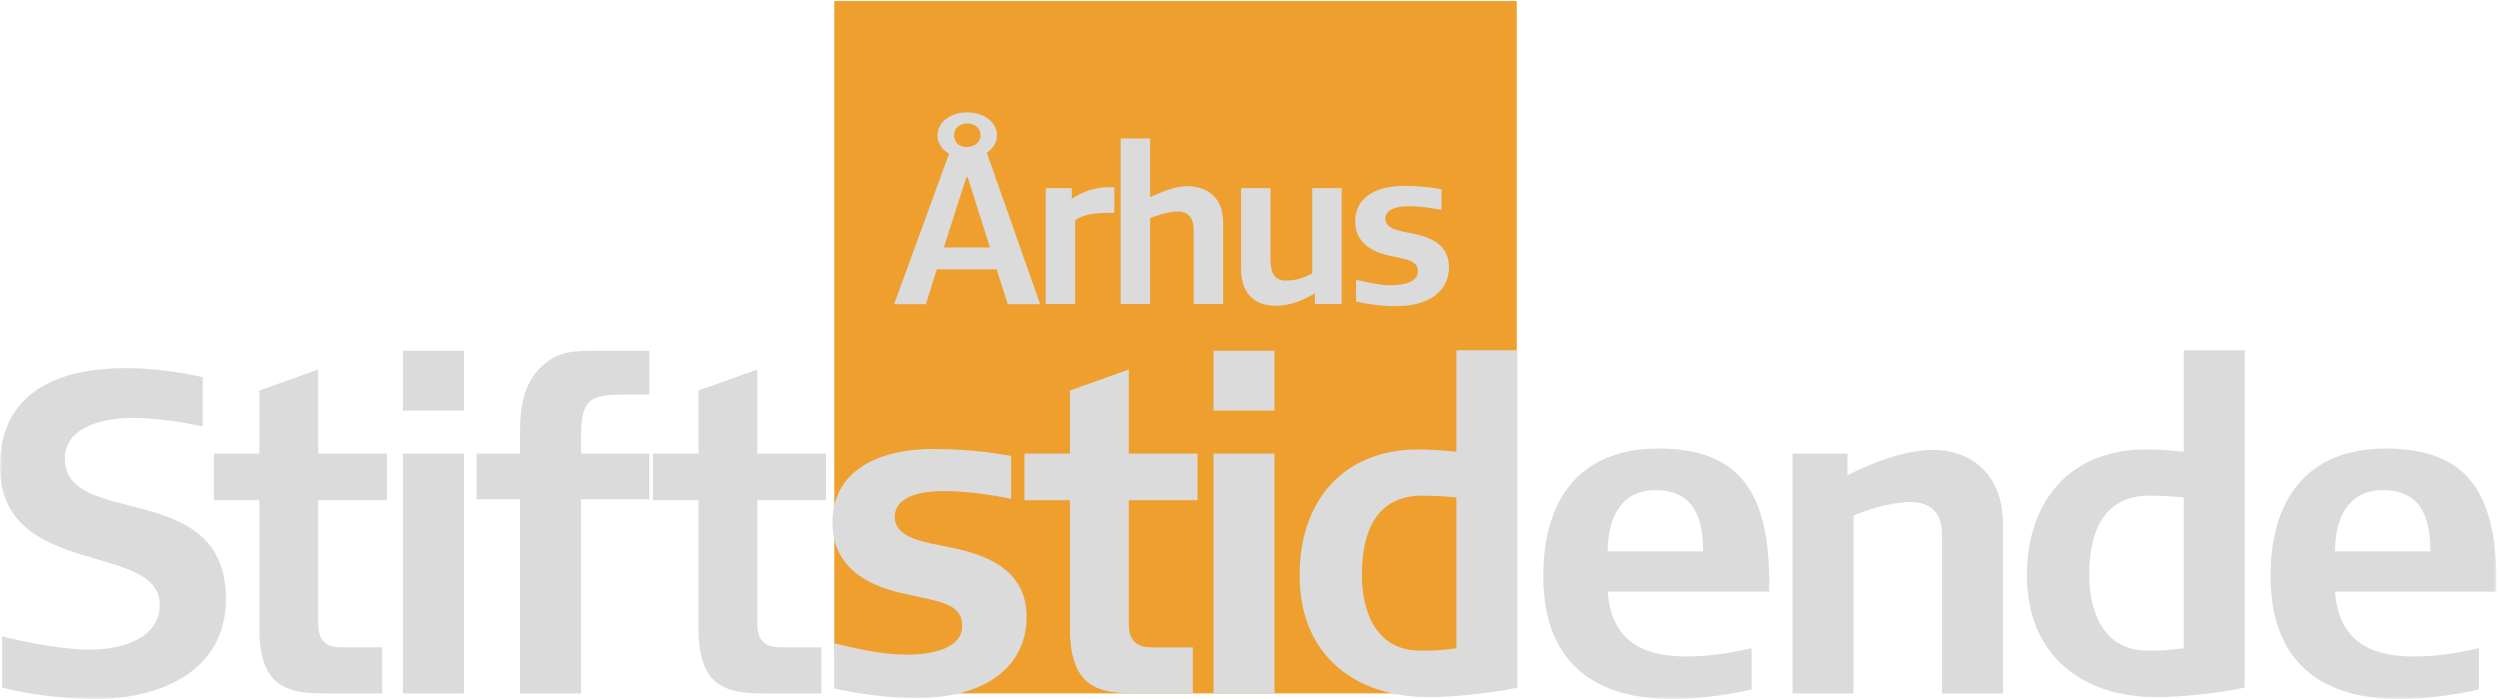 <?xml version="1.0" encoding="UTF-8" standalone="no"?>
<svg width="583px" height="163px" viewBox="0 0 583 163" version="1.1" xmlns="http://www.w3.org/2000/svg" xmlns:xlink="http://www.w3.org/1999/xlink" xmlns:sketch="http://www.bohemiancoding.com/sketch/ns">
    <!-- Generator: Sketch 3.3.2 (12043) - http://www.bohemiancoding.com/sketch -->
    <title>Århus Stiftstidende</title>
    <desc>Created with Sketch.</desc>
    <defs>
        <path id="path-1" d="M0,0.247 L582.206,0.247 L582.206,162.94 L0,162.94 L0,0.247 Z"></path>
    </defs>
    <g id="Page-1" stroke="none" stroke-width="1" fill="none" fill-rule="evenodd" sketch:type="MSPage">
        <g id="Århus-Stiftstidende" sketch:type="MSLayerGroup">
            <path d="M194.56,0.247 L194.56,150.367 C194.56,150.367 194.56,161.705 205.899,161.705 L342.37,161.705 C342.37,161.705 353.708,161.705 353.708,150.367 L353.708,0.247 L194.56,0.247" id="Fill-1" fill="#EE9F2D" sketch:type="MSShapeGroup"></path>
            <g id="Group-5">
                <mask id="mask-2" sketch:name="Clip 3" fill="white">
                    <use xlink:href="#path-1"></use>
                </mask>
                <g id="Clip-3"></g>
                <path d="M242.563,70.939 L230.13,35.635 C231.583,34.658 232.501,33.216 232.501,31.518 C232.501,28.584 229.598,26.217 225.583,26.217 C221.568,26.217 218.617,28.534 218.617,31.57 C218.617,33.37 219.681,34.914 221.326,35.841 L208.506,70.939 L215.908,70.939 L218.472,62.808 L232.404,62.808 L235.017,70.939 L242.563,70.939 L242.563,70.939 Z M230.856,57.713 L220.116,57.713 L225.341,41.347 L225.68,41.347 L230.856,57.713 L230.856,57.713 Z M228.679,31.57 C228.679,33.063 227.276,34.297 225.438,34.297 C223.601,34.297 222.487,33.114 222.487,31.57 C222.487,30.026 223.648,28.79 225.535,28.79 C227.421,28.79 228.728,30.026 228.679,31.57 L228.679,31.57 Z M259.867,49.633 L259.867,43.663 C257.497,43.663 254.498,43.457 249.95,46.339 C249.901,46.339 249.95,43.87 249.95,43.87 L243.854,43.87 L243.854,70.889 L250.725,70.889 L250.725,51.383 C253.191,49.531 257.352,49.633 259.867,49.633 L259.867,49.633 Z M285.24,70.889 L285.24,51.898 C285.24,45.31 280.645,43.407 276.823,43.407 C274.065,43.407 270.679,44.847 268.212,45.98 L268.212,32.29 L261.342,32.29 L261.342,70.889 L268.212,70.889 L268.212,50.869 C268.986,50.508 272.373,49.325 274.792,49.325 C277.742,49.325 278.372,51.795 278.372,53.596 L278.372,70.889 L285.24,70.889 L285.24,70.889 Z M312.877,70.889 L312.877,43.87 L306.007,43.87 L306.007,63.787 C304.798,64.351 302.96,65.432 299.767,65.432 C296.575,65.432 296.284,62.447 296.284,60.699 L296.284,43.87 L289.415,43.87 L289.415,62.654 C289.415,69.498 293.671,71.299 297.446,71.299 C301.122,71.299 303.685,70.014 306.636,68.469 L306.636,70.889 L312.877,70.889 L312.877,70.889 Z M337.907,62.242 C337.907,56.478 332.489,55.088 329.247,54.42 C326.78,53.904 323.054,53.494 323.054,51.023 C323.054,48.501 326.441,48.089 328.619,48.089 C331.86,48.089 335.439,48.809 336.165,48.964 L336.165,44.126 C335.003,43.972 332.149,43.355 327.263,43.355 C322.62,43.355 316.041,44.951 316.041,51.691 C316.041,58.023 322.572,59.258 323.973,59.617 C328.038,60.543 330.649,60.699 330.649,63.271 C330.649,65.896 327.071,66.514 324.506,66.514 C321.506,66.514 318.797,65.844 316.233,65.226 L316.233,70.322 C318.75,70.889 322.039,71.402 325.571,71.402 C333.069,71.402 337.907,68.006 337.907,62.242 L337.907,62.242 Z" id="Fill-2" fill="#DBDBDB" sketch:type="MSShapeGroup" mask="url(#mask-2)"></path>
                <path d="M22.539,163 C36.162,163 52.691,157.244 52.691,139.662 C52.691,111.422 15.126,123.357 15.126,106.945 C15.126,99.058 25.244,97.461 30.653,97.461 C39.268,97.461 47.281,99.486 47.281,99.486 L47.281,87.976 C47.281,87.976 38.967,85.846 29.251,85.846 C13.824,85.846 0,91.281 0,108.758 C0,135.08 37.264,126.234 37.264,141.047 C37.264,149.359 27.347,151.49 21.237,151.49 C12.221,151.49 0.501,148.4 0.501,148.4 L0.501,160.336 C0.501,160.336 10.018,163 22.539,163 L22.539,163 Z M90.235,116.643 L90.235,105.773 L74.207,105.773 L74.207,86.166 C71.903,87.017 60.483,91.068 60.483,91.068 L60.483,105.773 L49.865,105.773 L49.865,116.643 L60.483,116.643 L60.483,146.588 C60.483,161.721 68.597,161.721 77.713,161.721 L89.133,161.721 L89.133,150.957 L79.516,150.957 C76.811,150.957 74.207,149.998 74.207,145.629 L74.207,116.643 L90.235,116.643 L90.235,116.643 Z M93.96,161.721 L108.184,161.721 L108.184,105.773 L93.96,105.773 L93.96,161.721 Z M93.96,95.756 L108.184,95.756 L108.184,81.797 L93.96,81.797 L93.96,95.756 Z M151.427,116.43 L151.427,105.773 L135.5,105.773 L135.5,101.937 C135.5,93.092 137.503,92.027 145.517,92.027 L151.427,92.027 L151.427,81.797 L138.605,81.797 C134.298,81.797 130.591,81.902 127.185,84.674 C122.277,88.617 121.275,94.476 121.275,100.764 L121.275,105.773 L111.158,105.773 L111.158,116.43 L121.275,116.43 L121.275,161.721 L135.5,161.721 L135.5,116.43 L151.427,116.43 L151.427,116.43 Z M192.637,116.643 L192.637,105.773 L176.61,105.773 L176.61,86.166 C174.306,87.017 162.886,91.068 162.886,91.068 L162.886,105.773 L152.268,105.773 L152.268,116.643 L162.886,116.643 L162.886,146.588 C162.886,161.721 171,161.721 180.116,161.721 L191.535,161.721 L191.535,150.957 L181.919,150.957 C179.214,150.957 176.61,149.998 176.61,145.629 L176.61,116.643 L192.637,116.643 L192.637,116.643 Z M239.406,143.818 C239.406,131.883 228.187,129.004 221.475,127.619 C216.367,126.553 208.653,125.701 208.653,120.586 C208.653,115.365 215.666,114.512 220.173,114.512 C226.885,114.512 234.297,116.004 235.8,116.324 L235.8,106.307 C233.396,105.986 227.486,104.707 217.368,104.707 C207.752,104.707 194.129,108.012 194.129,121.971 C194.129,135.08 207.652,137.637 210.557,138.383 C218.971,140.301 224.38,140.621 224.38,145.949 C224.38,151.383 216.968,152.662 211.659,152.662 C205.448,152.662 199.838,151.277 194.529,149.998 L194.529,160.549 C199.738,161.721 206.55,162.787 213.862,162.787 C229.389,162.787 239.406,155.754 239.406,143.818 L239.406,143.818 Z M279.264,116.643 L279.264,105.773 L263.237,105.773 L263.237,86.166 C260.933,87.017 249.513,91.068 249.513,91.068 L249.513,105.773 L238.895,105.773 L238.895,116.643 L249.513,116.643 L249.513,146.588 C249.513,161.721 257.627,161.721 266.743,161.721 L278.162,161.721 L278.162,150.957 L268.546,150.957 C265.841,150.957 263.237,149.998 263.237,145.629 L263.237,116.643 L279.264,116.643 L279.264,116.643 Z M282.99,161.721 L297.214,161.721 L297.214,105.773 L282.99,105.773 L282.99,161.721 Z M282.99,95.756 L297.214,95.756 L297.214,81.797 L282.99,81.797 L282.99,95.756 Z M353.86,160.336 L353.86,81.689 L339.635,81.689 L339.635,105.348 C335.83,104.922 332.523,104.814 330.72,104.814 C313.691,104.814 303.073,116.324 303.073,134.121 C303.073,153.195 316.396,162.574 333.224,162.574 C340.538,162.574 350.354,161.187 353.86,160.336 L353.86,160.336 Z M339.635,151.17 C336.53,151.596 333.725,151.81 330.621,151.703 C320.503,151.383 317.598,142.006 317.598,134.121 C317.598,123.57 321.205,115.578 331.722,115.578 C335.629,115.578 339.635,116.004 339.635,116.004 L339.635,151.17 L339.635,151.17 Z M389.841,163 C399.658,163 408.473,160.762 408.473,160.762 L408.473,151.17 C403.965,152.129 399.458,153.088 393.347,153.088 C384.532,153.088 375.817,150.531 374.916,137.957 L412.581,137.957 C412.981,115.578 406.37,104.601 386.736,104.601 C368.706,104.601 359.89,116.111 359.89,134.334 C359.89,155.754 373.313,163 389.841,163 L389.841,163 Z M397.154,128.578 L374.916,128.578 C374.916,121.012 377.921,114.299 386.036,114.299 C395.452,114.299 397.154,121.439 397.154,128.578 L397.154,128.578 Z M467.103,161.721 L467.103,122.398 C467.103,109.504 458.488,104.922 450.975,104.922 C444.063,104.922 436.751,107.904 430.84,110.783 L430.84,105.773 L418.018,105.773 L418.018,161.721 L432.244,161.721 L432.244,120.266 C433.746,119.521 440.357,117.07 445.365,117.07 C452.579,117.07 452.878,122.398 452.878,125.275 L452.878,161.721 L467.103,161.721 L467.103,161.721 Z M523.468,160.336 L523.468,81.689 L509.245,81.689 L509.245,105.348 C505.438,104.922 502.132,104.814 500.33,104.814 C483.3,104.814 472.681,116.324 472.681,134.121 C472.681,153.195 486.004,162.574 502.833,162.574 C510.146,162.574 519.962,161.187 523.468,160.336 L523.468,160.336 Z M509.245,151.17 C506.139,151.596 503.334,151.81 500.229,151.703 C490.111,151.383 487.207,142.006 487.207,134.121 C487.207,123.57 490.812,115.578 501.331,115.578 C505.237,115.578 509.245,116.004 509.245,116.004 L509.245,151.17 L509.245,151.17 Z M559.45,163 C569.267,163 578.083,160.762 578.083,160.762 L578.083,151.17 C573.574,152.129 569.066,153.088 562.957,153.088 C554.141,153.088 545.426,150.531 544.524,137.957 L582.189,137.957 C582.589,115.578 575.978,104.601 556.344,104.601 C538.313,104.601 529.499,116.111 529.499,134.334 C529.499,155.754 542.921,163 559.45,163 L559.45,163 Z M566.762,128.578 L544.524,128.578 C544.524,121.012 547.529,114.299 555.643,114.299 C565.059,114.299 566.762,121.439 566.762,128.578 L566.762,128.578 Z" id="Fill-4" fill="#DBDBDB" sketch:type="MSShapeGroup" mask="url(#mask-2)"></path>
            </g>
        </g>
    </g>
</svg>